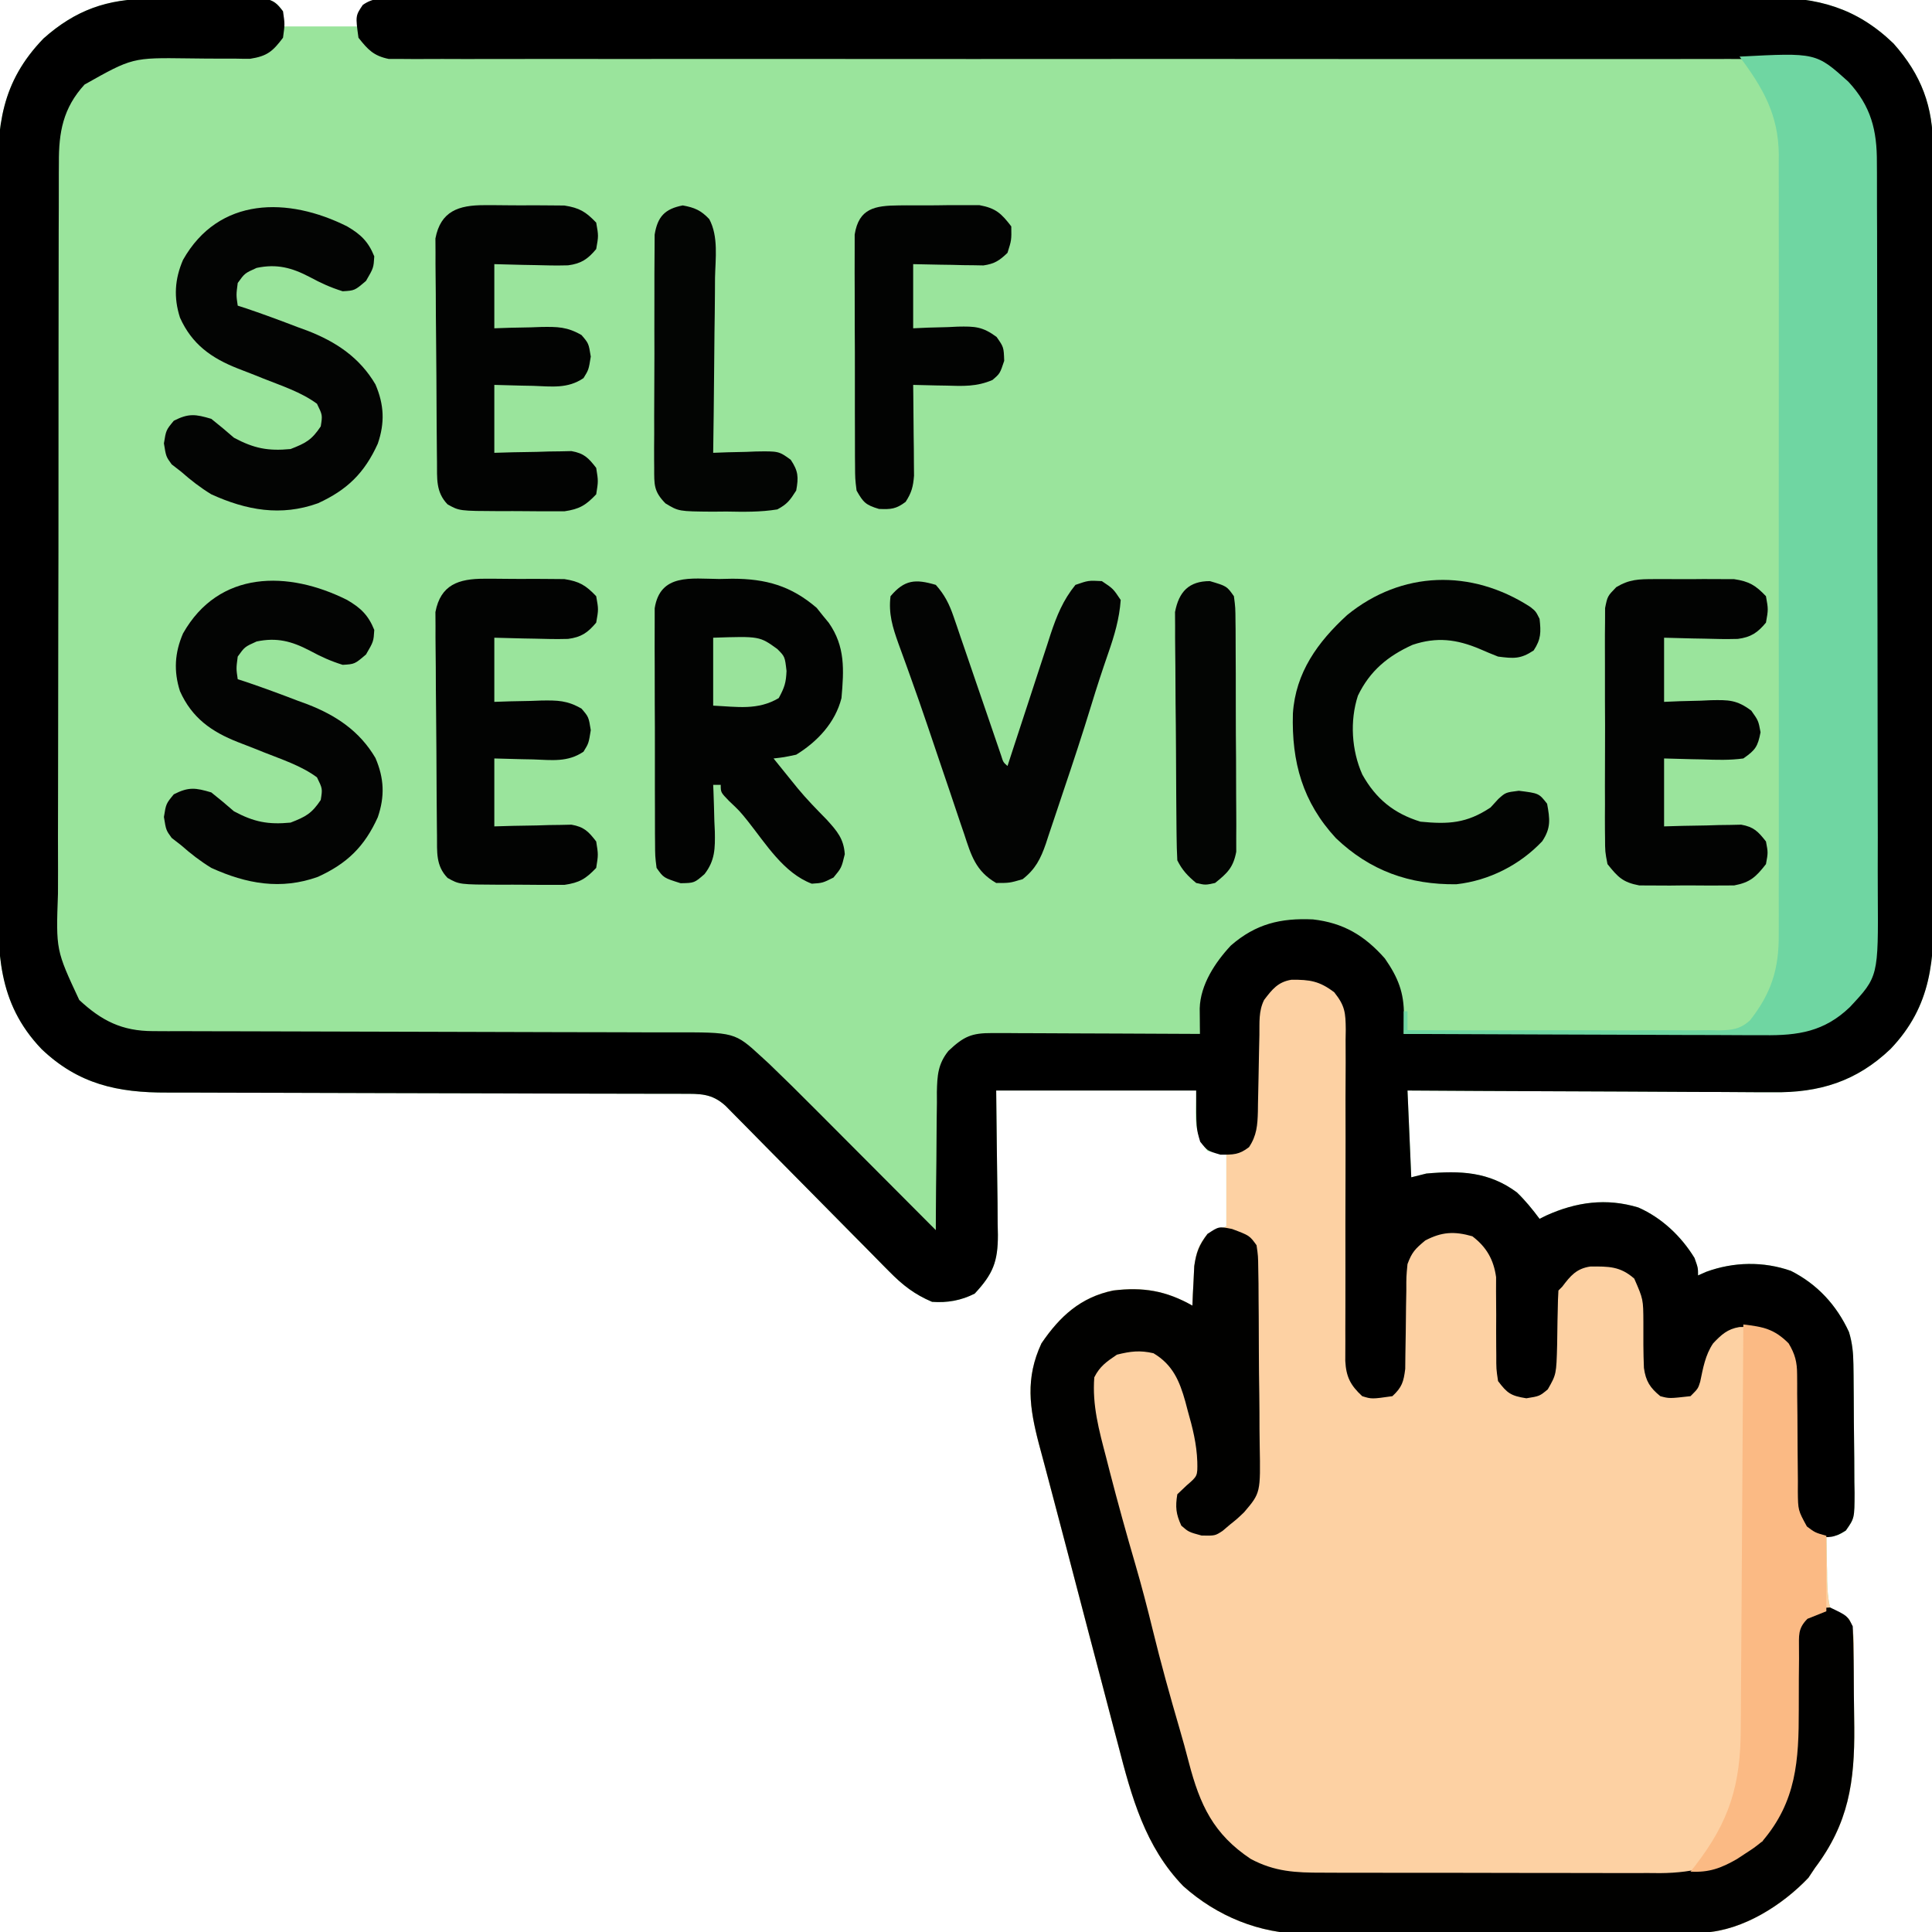 <?xml version="1.0" encoding="UTF-8"?>
<svg version="1.1" xmlns="http://www.w3.org/2000/svg" width="512" height="512">
<path d="M0 0 C0.917 -0.004 1.833 -0.009 2.778 -0.013 C4.707 -0.019 6.635 -0.019 8.564 -0.015 C11.52 -0.012 14.476 -0.035 17.432 -0.061 C19.309 -0.063 21.186 -0.064 23.062 -0.062 C23.947 -0.072 24.831 -0.081 25.742 -0.09 C26.564 -0.084 27.385 -0.078 28.231 -0.072 C28.953 -0.072 29.674 -0.073 30.417 -0.073 C32.946 0.421 33.835 1.222 35.332 3.301 C35.332 4.621 35.332 5.941 35.332 7.301 C41.932 7.301 48.532 7.301 55.332 7.301 C55.662 5.651 55.992 4.001 56.332 2.301 C59.093 -0.46 60.673 0.047 64.542 0.041 C65.189 0.037 65.836 0.033 66.502 0.029 C68.692 0.019 70.881 0.023 73.07 0.027 C74.647 0.022 76.224 0.017 77.801 0.011 C82.152 -0.003 86.502 -0.005 90.853 -0.005 C95.539 -0.006 100.225 -0.019 104.911 -0.031 C115.167 -0.054 125.424 -0.062 135.68 -0.067 C142.084 -0.07 148.488 -0.076 154.892 -0.084 C172.621 -0.103 190.349 -0.12 208.077 -0.123 C209.212 -0.123 210.348 -0.123 211.518 -0.123 C213.819 -0.123 216.121 -0.124 218.423 -0.124 C219.566 -0.124 220.709 -0.125 221.886 -0.125 C223.03 -0.125 224.174 -0.125 225.353 -0.125 C243.878 -0.129 262.403 -0.156 280.928 -0.193 C299.944 -0.231 318.96 -0.251 337.976 -0.251 C348.654 -0.252 359.331 -0.26 370.009 -0.289 C379.106 -0.314 388.202 -0.321 397.298 -0.306 C401.938 -0.299 406.577 -0.299 411.216 -0.322 C415.469 -0.343 419.722 -0.34 423.975 -0.319 C425.508 -0.316 427.041 -0.321 428.574 -0.335 C441.99 -0.452 452.317 2.36 462.137 11.832 C469.569 20.19 472.639 28.568 472.599 39.604 C472.604 40.532 472.609 41.461 472.613 42.417 C472.626 45.524 472.624 48.63 472.623 51.737 C472.629 53.966 472.635 56.196 472.643 58.425 C472.661 64.479 472.665 70.533 472.667 76.587 C472.668 80.371 472.672 84.155 472.678 87.939 C472.695 100.465 472.704 112.991 472.703 125.517 C472.703 126.529 472.703 126.529 472.703 127.561 C472.703 128.237 472.702 128.912 472.702 129.608 C472.702 140.549 472.721 151.489 472.749 162.429 C472.778 173.676 472.791 184.923 472.79 196.17 C472.789 202.479 472.795 208.788 472.816 215.096 C472.835 221.033 472.836 226.97 472.821 232.907 C472.819 235.081 472.824 237.255 472.836 239.429 C472.915 254.61 472.349 266.761 461.332 278.301 C452.333 286.892 442.436 289.937 430.169 289.755 C429.114 289.755 428.059 289.756 426.972 289.757 C423.525 289.754 420.079 289.723 416.633 289.691 C414.227 289.684 411.821 289.678 409.416 289.674 C403.114 289.659 396.813 289.62 390.512 289.575 C384.07 289.534 377.628 289.516 371.186 289.496 C358.568 289.453 345.95 289.383 333.332 289.301 C333.662 296.891 333.992 304.481 334.332 312.301 C335.652 311.971 336.972 311.641 338.332 311.301 C347.357 310.505 354.873 310.782 362.332 316.301 C364.62 318.524 366.416 320.729 368.332 323.301 C369.206 322.868 369.206 322.868 370.098 322.426 C378.04 318.829 386.042 317.722 394.52 320.301 C400.734 323.044 405.888 327.939 409.395 333.676 C410.332 336.301 410.332 336.301 410.332 338.301 C411.04 337.988 411.747 337.674 412.477 337.352 C419.715 334.688 427.672 334.529 434.945 337.094 C441.991 340.657 447.056 346.202 450.332 353.301 C451.221 356.221 451.471 358.867 451.509 361.914 C451.522 362.822 451.535 363.73 451.548 364.665 C451.559 366.124 451.559 366.124 451.57 367.613 C451.578 368.619 451.586 369.625 451.595 370.661 C451.609 372.786 451.619 374.911 451.627 377.036 C451.644 380.289 451.688 383.541 451.732 386.793 C451.743 388.858 451.751 390.923 451.758 392.988 C451.775 393.961 451.793 394.934 451.811 395.937 C451.789 402.643 451.789 402.643 449.493 405.945 C447.332 407.301 447.332 407.301 444.332 407.301 C444.355 410.407 444.432 413.509 444.52 416.613 C444.525 417.494 444.531 418.375 444.537 419.283 C444.621 421.722 444.743 423.931 445.332 426.301 C447.683 428.363 447.683 428.363 450.332 429.301 C452.052 432.74 451.539 436.694 451.57 440.48 C451.578 441.404 451.586 442.327 451.595 443.278 C451.609 445.24 451.619 447.202 451.627 449.164 C451.644 452.129 451.688 455.094 451.732 458.059 C451.852 472.52 450.237 483.485 441.332 495.301 C440.755 496.167 440.177 497.033 439.582 497.926 C432.736 505.152 422.244 511.837 412.043 512.435 C411.199 512.439 410.354 512.444 409.483 512.448 C408.022 512.459 408.022 512.459 406.532 512.47 C404.938 512.474 404.938 512.474 403.312 512.478 C401.626 512.488 401.626 512.488 399.906 512.498 C396.182 512.517 392.458 512.529 388.734 512.539 C386.824 512.545 386.824 512.545 384.876 512.551 C378.828 512.57 372.78 512.585 366.732 512.593 C359.774 512.603 352.816 512.629 345.858 512.67 C339.813 512.703 333.769 512.715 327.725 512.719 C325.164 512.724 322.602 512.736 320.041 512.754 C316.446 512.779 312.852 512.778 309.258 512.771 C308.209 512.784 307.161 512.796 306.081 512.81 C294.072 512.726 282.895 508.152 273.918 500.148 C263.768 489.676 260.194 476.43 256.652 462.715 C256.233 461.126 255.812 459.537 255.39 457.949 C254.288 453.785 253.2 449.617 252.115 445.448 C251.036 441.313 249.943 437.182 248.852 433.051 C246.938 425.801 245.042 418.546 243.156 411.289 C241.954 406.67 240.738 402.055 239.509 397.443 C238.746 394.578 237.989 391.711 237.234 388.843 C236.715 386.885 236.188 384.929 235.661 382.973 C233.15 373.398 232.016 365.552 236.332 356.301 C241.21 349.128 246.719 344.089 255.332 342.301 C263.272 341.324 269.373 342.364 276.332 346.301 C276.369 345.348 276.407 344.396 276.445 343.414 C276.544 341.533 276.544 341.533 276.645 339.613 C276.703 338.372 276.761 337.131 276.82 335.852 C277.355 332.14 277.972 330.193 280.332 327.301 C281.982 326.641 283.632 325.981 285.332 325.301 C285.332 319.031 285.332 312.761 285.332 306.301 C283.682 305.971 282.032 305.641 280.332 305.301 C276.287 299.861 277.332 296.715 277.332 289.301 C259.842 289.301 242.352 289.301 224.332 289.301 C224.49 304.169 224.49 304.169 224.692 319.038 C224.704 320.909 224.714 322.781 224.723 324.652 C224.743 325.615 224.764 326.577 224.785 327.569 C224.788 334.66 223.492 337.907 218.645 343.113 C215.067 344.951 211.342 345.599 207.332 345.301 C202.67 343.319 199.559 340.888 196.017 337.294 C195.523 336.798 195.03 336.302 194.521 335.791 C192.906 334.163 191.301 332.525 189.695 330.887 C188.568 329.749 187.441 328.612 186.312 327.476 C183.353 324.494 180.402 321.504 177.453 318.511 C172.725 313.713 167.989 308.922 163.244 304.14 C161.59 302.469 159.942 300.791 158.294 299.113 C157.282 298.091 156.271 297.07 155.259 296.048 C154.378 295.154 153.497 294.259 152.589 293.337 C148.927 290.033 145.872 290.175 141.123 290.169 C139.822 290.165 138.521 290.161 137.181 290.157 C135.736 290.158 134.291 290.158 132.846 290.159 C131.326 290.156 129.807 290.152 128.287 290.148 C125.012 290.141 121.736 290.135 118.46 290.132 C113.274 290.126 108.087 290.11 102.9 290.091 C101.123 290.084 99.346 290.078 97.569 290.072 C96.679 290.069 95.789 290.065 94.873 290.062 C82.798 290.02 70.723 289.987 58.647 289.975 C50.503 289.966 42.359 289.944 34.214 289.905 C29.907 289.886 25.601 289.873 21.294 289.878 C17.236 289.883 13.178 289.869 9.12 289.841 C7.638 289.834 6.156 289.834 4.673 289.842 C-8.5 289.9 -18.917 287.61 -28.668 278.301 C-40.493 265.914 -40.255 252.474 -40.201 236.313 C-40.208 234.084 -40.217 231.856 -40.228 229.627 C-40.25 223.598 -40.247 217.57 -40.238 211.541 C-40.233 206.499 -40.24 201.457 -40.248 196.414 C-40.266 183.836 -40.259 171.258 -40.242 158.68 C-40.227 147.78 -40.241 136.88 -40.27 125.979 C-40.3 114.76 -40.31 103.541 -40.301 92.322 C-40.296 86.034 -40.298 79.746 -40.319 73.458 C-40.337 67.544 -40.331 61.63 -40.307 55.716 C-40.302 53.553 -40.305 51.389 -40.318 49.225 C-40.402 33.688 -39.44 22.214 -28.137 10.496 C-19.649 2.948 -11.192 -0.012 0 0 Z " fill="#9AE49C" transform="translate(39.668,-0.301)"/>
<path d="M0 0 C3.803 2.005 5.618 3.427 8 7 C8.253 8.904 8.253 8.904 8.258 11.092 C8.265 11.924 8.272 12.755 8.279 13.611 C8.276 14.52 8.274 15.429 8.271 16.365 C8.276 17.325 8.282 18.284 8.287 19.273 C8.297 21.358 8.303 23.444 8.305 25.529 C8.309 28.828 8.325 32.127 8.346 35.426 C8.401 44.806 8.432 54.186 8.456 63.566 C8.472 69.301 8.502 75.036 8.541 80.771 C8.553 82.959 8.559 85.147 8.559 87.334 C8.559 90.392 8.577 93.448 8.599 96.506 C8.595 97.412 8.59 98.319 8.585 99.253 C8.629 104.112 8.629 104.112 10.402 108.562 C12.396 110.356 13.406 110.512 16.062 110.438 C18.012 110.221 18.012 110.221 20 110 C22.443 106.335 22.253 104.504 22.273 100.137 C22.294 98.761 22.315 97.385 22.336 96.01 C22.358 93.851 22.375 91.692 22.381 89.532 C22.39 87.442 22.424 85.352 22.461 83.262 C22.469 82.014 22.477 80.765 22.486 79.479 C23.228 74.46 25.402 71.295 29.312 68.125 C32.839 66.649 35.204 66.534 39 67 C43.45 69.311 45.831 71.509 48 76 C48.385 79.366 48.385 79.366 48.406 83.164 C48.417 83.838 48.428 84.512 48.439 85.206 C48.485 88.072 48.496 90.938 48.511 93.804 C48.527 95.903 48.56 98.002 48.594 100.102 C48.601 101.353 48.608 102.604 48.615 103.893 C48.752 106.952 48.752 106.952 50.307 108.904 C53.209 110.783 55.667 110.417 59 110 C61.123 107.872 61.926 106.518 62.353 103.53 C62.345 102.173 62.345 102.173 62.336 100.789 C62.349 99.791 62.362 98.794 62.375 97.766 C62.375 95.68 62.367 93.594 62.352 91.508 C62.484 82.937 62.484 82.937 65.414 79.336 C69.476 75.666 72.194 75.665 77.52 75.711 C81 76.116 82.667 77.448 85 80 C87.192 83.289 87.257 84.358 87.309 88.184 C87.334 89.194 87.359 90.204 87.385 91.244 C87.42 93.369 87.451 95.494 87.479 97.619 C87.518 99.136 87.518 99.136 87.559 100.684 C87.579 102.069 87.579 102.069 87.599 103.482 C88.07 106.44 88.964 107.833 91 110 C93.883 110.725 95.973 110.336 99 110 C101.235 107.047 101.235 107.047 101.812 103.188 C102.853 98.678 104.786 96.294 108 93 C111.217 91.392 114.511 91.532 118 92 C122.469 94.277 124.916 96.46 127 101 C127.419 104.18 127.394 107.331 127.371 110.535 C127.388 112.415 127.406 114.294 127.424 116.174 C127.434 119.125 127.437 122.077 127.436 125.029 C127.439 127.885 127.467 130.741 127.496 133.598 C127.488 134.48 127.48 135.362 127.471 136.271 C127.504 141.243 127.504 141.243 129.844 145.525 C132.022 147.16 132.022 147.16 135 148 C135.004 148.56 135.008 149.12 135.012 149.697 C135.045 152.236 135.116 154.774 135.188 157.312 C135.193 158.194 135.199 159.075 135.205 159.982 C135.289 162.422 135.411 164.63 136 167 C138.351 169.062 138.351 169.062 141 170 C142.72 173.439 142.207 177.393 142.238 181.18 C142.246 182.103 142.254 183.026 142.263 183.977 C142.277 185.939 142.287 187.901 142.295 189.863 C142.312 192.829 142.356 195.793 142.4 198.758 C142.52 213.219 140.905 224.184 132 236 C131.423 236.866 130.845 237.732 130.25 238.625 C123.404 245.851 112.912 252.536 102.711 253.134 C101.866 253.138 101.022 253.143 100.151 253.147 C98.69 253.158 98.69 253.158 97.2 253.169 C96.137 253.172 95.075 253.174 93.98 253.177 C92.856 253.184 91.732 253.19 90.574 253.197 C86.85 253.217 83.126 253.228 79.402 253.238 C77.492 253.244 77.492 253.244 75.544 253.251 C69.496 253.269 63.448 253.284 57.4 253.292 C50.442 253.302 43.484 253.328 36.526 253.369 C30.481 253.403 24.437 253.414 18.393 253.418 C15.832 253.423 13.27 253.435 10.709 253.453 C7.114 253.478 3.52 253.477 -0.074 253.47 C-1.123 253.483 -2.171 253.496 -3.251 253.509 C-15.26 253.425 -26.437 248.851 -35.414 240.848 C-45.564 230.375 -49.138 217.13 -52.68 203.414 C-53.099 201.825 -53.52 200.236 -53.942 198.648 C-55.044 194.484 -56.132 190.316 -57.217 186.147 C-58.296 182.012 -59.389 177.881 -60.48 173.75 C-62.394 166.5 -64.29 159.246 -66.176 151.988 C-67.378 147.369 -68.594 142.754 -69.823 138.142 C-70.587 135.277 -71.343 132.41 -72.098 129.543 C-72.617 127.584 -73.144 125.628 -73.671 123.672 C-76.182 114.097 -77.316 106.251 -73 97 C-68.122 89.827 -62.614 84.788 -54 83 C-46.06 82.023 -39.959 83.063 -33 87 C-32.963 86.047 -32.925 85.095 -32.887 84.113 C-32.821 82.859 -32.755 81.605 -32.688 80.312 C-32.6 78.45 -32.6 78.45 -32.512 76.551 C-31.977 72.839 -31.36 70.892 -29 68 C-26.525 67.01 -26.525 67.01 -24 66 C-24 59.73 -24 53.46 -24 47 C-22.02 46.34 -20.04 45.68 -18 45 C-16.256 41.644 -16.847 37.34 -16.824 33.602 C-16.801 32.138 -16.777 30.674 -16.752 29.211 C-16.717 26.918 -16.688 24.625 -16.674 22.332 C-16.659 20.109 -16.618 17.887 -16.574 15.664 C-16.576 14.986 -16.578 14.307 -16.58 13.609 C-16.454 8.653 -15.104 5.817 -12 2 C-7.961 -0.692 -4.745 -0.672 0 0 Z " fill="#FDD1A3" transform="translate(349,259)"/>
<path d="M0 0 C0.917 -0.004 1.833 -0.009 2.778 -0.013 C4.707 -0.019 6.635 -0.019 8.564 -0.015 C11.52 -0.012 14.476 -0.035 17.432 -0.061 C19.309 -0.063 21.186 -0.064 23.062 -0.062 C23.947 -0.072 24.831 -0.081 25.742 -0.09 C26.564 -0.084 27.385 -0.078 28.231 -0.072 C28.953 -0.072 29.674 -0.073 30.417 -0.073 C32.927 0.417 33.804 1.278 35.332 3.301 C35.832 6.676 35.832 6.676 35.332 10.301 C32.601 13.923 31.151 15.173 26.618 15.881 C25.186 15.888 23.753 15.871 22.32 15.832 C21.552 15.835 20.784 15.839 19.992 15.842 C16.725 15.855 13.459 15.811 10.193 15.771 C-4.594 15.578 -4.594 15.578 -17.26 22.708 C-22.978 28.945 -24.114 35.393 -24.062 43.465 C-24.068 44.367 -24.075 45.268 -24.081 46.197 C-24.097 49.206 -24.093 52.215 -24.088 55.224 C-24.095 57.386 -24.104 59.548 -24.114 61.71 C-24.136 67.576 -24.139 73.442 -24.137 79.308 C-24.137 84.208 -24.145 89.109 -24.154 94.009 C-24.173 105.573 -24.176 117.137 -24.169 128.701 C-24.162 140.621 -24.185 152.541 -24.222 164.462 C-24.253 174.704 -24.264 184.946 -24.26 195.188 C-24.258 201.302 -24.264 207.415 -24.288 213.529 C-24.311 219.281 -24.309 225.032 -24.288 230.783 C-24.285 232.89 -24.29 234.996 -24.304 237.103 C-24.842 252.089 -24.842 252.089 -18.668 265.301 C-12.753 270.813 -7.338 273.547 0.847 273.559 C2.164 273.566 3.482 273.573 4.84 273.58 C6.293 273.577 7.747 273.575 9.201 273.572 C10.737 273.576 12.273 273.582 13.809 273.588 C17.114 273.599 20.418 273.605 23.722 273.606 C28.95 273.608 34.178 273.626 39.406 273.646 C52.392 273.696 65.378 273.727 78.364 273.748 C88.455 273.764 98.547 273.787 108.639 273.831 C113.833 273.853 119.026 273.861 124.22 273.858 C127.456 273.86 130.691 273.874 133.927 273.892 C135.423 273.897 136.92 273.898 138.417 273.893 C155.053 273.843 155.053 273.843 162.146 280.371 C163.153 281.295 163.153 281.295 164.18 282.237 C168.274 286.163 172.302 290.149 176.301 294.172 C177.222 295.094 178.143 296.017 179.091 296.967 C181.514 299.393 183.933 301.822 186.351 304.251 C188.83 306.74 191.311 309.226 193.793 311.713 C198.642 316.573 203.488 321.436 208.332 326.301 C208.336 324.999 208.34 323.698 208.344 322.357 C208.366 317.515 208.421 312.673 208.485 307.832 C208.508 305.739 208.522 303.645 208.528 301.552 C208.537 298.538 208.578 295.526 208.625 292.512 C208.621 291.58 208.617 290.649 208.613 289.689 C208.71 285.328 208.893 282.259 211.689 278.788 C215.753 274.964 217.784 274.051 223.272 274.074 C225.104 274.074 225.104 274.074 226.972 274.074 C228.951 274.09 228.951 274.09 230.969 274.105 C232.332 274.109 233.695 274.112 235.059 274.114 C238.644 274.122 242.23 274.141 245.815 274.163 C249.475 274.184 253.135 274.193 256.795 274.203 C263.974 274.225 271.153 274.259 278.332 274.301 C278.324 273.681 278.317 273.062 278.309 272.423 C278.3 271.206 278.3 271.206 278.291 269.963 C278.283 269.158 278.275 268.353 278.267 267.524 C278.45 261.266 282.344 255.346 286.523 250.875 C293.107 245.144 299.668 243.559 308.289 243.953 C316.333 244.872 321.963 248.211 327.332 254.301 C330.826 259.342 332.448 263.335 332.383 269.483 C332.372 270.836 332.372 270.836 332.361 272.216 C332.351 272.904 332.342 273.592 332.332 274.301 C345.98 274.286 359.628 274.244 373.276 274.169 C379.614 274.134 385.952 274.109 392.29 274.105 C398.411 274.101 404.531 274.072 410.652 274.027 C412.983 274.014 415.313 274.01 417.644 274.015 C420.919 274.02 424.192 273.993 427.466 273.96 C428.422 273.969 429.377 273.977 430.361 273.986 C437.223 273.871 442.625 272.185 448.332 268.301 C454.732 261.577 456.632 255.477 456.606 246.377 C456.611 245.477 456.617 244.577 456.622 243.65 C456.637 240.635 456.638 237.62 456.638 234.605 C456.646 232.443 456.654 230.281 456.664 228.119 C456.686 222.245 456.694 216.371 456.699 210.497 C456.703 206.826 456.709 203.155 456.716 199.484 C456.741 186.673 456.754 173.862 456.758 161.052 C456.761 149.116 456.791 137.182 456.833 125.247 C456.868 114.996 456.883 104.745 456.884 94.495 C456.885 88.374 456.893 82.254 456.922 76.134 C456.948 70.374 456.95 64.615 456.934 58.855 C456.932 56.745 456.939 54.635 456.955 52.526 C457.36 36.479 457.36 36.479 449.925 22.72 C442.015 15.406 433.253 15.876 423.174 15.936 C421.612 15.934 420.05 15.931 418.489 15.926 C414.204 15.918 409.92 15.928 405.636 15.941 C401.013 15.952 396.39 15.946 391.766 15.941 C383.758 15.935 375.749 15.94 367.741 15.951 C356.156 15.967 344.572 15.961 332.987 15.95 C314.185 15.931 295.382 15.921 276.58 15.922 C275.454 15.922 274.329 15.922 273.17 15.922 C260.611 15.922 248.052 15.926 235.494 15.933 C233.799 15.934 233.799 15.934 232.071 15.935 C230.942 15.935 229.814 15.936 228.651 15.937 C226.375 15.938 224.099 15.939 221.824 15.94 C220.137 15.941 220.137 15.941 218.416 15.942 C199.682 15.952 180.947 15.943 162.212 15.918 C150.653 15.904 139.095 15.906 127.536 15.929 C119.621 15.944 111.706 15.941 103.791 15.924 C99.221 15.914 94.652 15.913 90.082 15.934 C85.901 15.953 81.721 15.948 77.54 15.926 C76.025 15.922 74.51 15.926 72.996 15.94 C70.94 15.958 68.887 15.944 66.831 15.923 C65.689 15.924 64.546 15.924 63.369 15.925 C59.351 15.099 57.845 13.479 55.332 10.301 C54.531 4.491 54.531 4.491 56.467 1.614 C59.203 -0.313 61.338 -0.078 64.665 -0.082 C65.313 -0.087 65.961 -0.092 66.629 -0.097 C68.816 -0.11 71.003 -0.102 73.19 -0.094 C74.768 -0.099 76.346 -0.105 77.924 -0.112 C82.272 -0.129 86.62 -0.126 90.969 -0.121 C95.654 -0.118 100.339 -0.133 105.025 -0.145 C114.211 -0.166 123.396 -0.17 132.582 -0.169 C140.051 -0.167 147.519 -0.171 154.987 -0.179 C157.136 -0.181 159.286 -0.183 161.435 -0.185 C163.039 -0.186 163.039 -0.186 164.676 -0.188 C184.927 -0.207 205.177 -0.206 225.427 -0.199 C243.945 -0.193 262.464 -0.214 280.982 -0.247 C299.993 -0.281 319.005 -0.296 338.016 -0.292 C348.691 -0.289 359.365 -0.295 370.04 -0.32 C379.132 -0.341 388.225 -0.344 397.318 -0.325 C401.955 -0.316 406.592 -0.315 411.23 -0.336 C415.481 -0.354 419.731 -0.35 423.983 -0.327 C425.515 -0.323 427.047 -0.327 428.58 -0.341 C441.992 -0.452 452.32 2.363 462.137 11.832 C469.569 20.19 472.639 28.568 472.599 39.604 C472.604 40.532 472.609 41.461 472.613 42.417 C472.626 45.524 472.624 48.63 472.623 51.737 C472.629 53.966 472.635 56.196 472.643 58.425 C472.661 64.479 472.665 70.533 472.667 76.587 C472.668 80.371 472.672 84.155 472.678 87.939 C472.695 100.465 472.704 112.991 472.703 125.517 C472.703 126.529 472.703 126.529 472.703 127.561 C472.703 128.237 472.702 128.912 472.702 129.608 C472.702 140.549 472.721 151.489 472.749 162.429 C472.778 173.676 472.791 184.923 472.79 196.17 C472.789 202.479 472.795 208.788 472.816 215.096 C472.835 221.033 472.836 226.97 472.821 232.907 C472.819 235.081 472.824 237.255 472.836 239.429 C472.915 254.61 472.349 266.761 461.332 278.301 C452.333 286.892 442.436 289.937 430.169 289.755 C429.114 289.755 428.059 289.756 426.972 289.757 C423.525 289.754 420.079 289.723 416.633 289.691 C414.227 289.684 411.821 289.678 409.416 289.674 C403.114 289.659 396.813 289.62 390.512 289.575 C384.07 289.534 377.628 289.516 371.186 289.496 C358.568 289.453 345.95 289.383 333.332 289.301 C333.662 296.891 333.992 304.481 334.332 312.301 C335.652 311.971 336.972 311.641 338.332 311.301 C347.357 310.505 354.873 310.782 362.332 316.301 C364.62 318.524 366.416 320.729 368.332 323.301 C369.206 322.868 369.206 322.868 370.098 322.426 C378.04 318.829 386.042 317.722 394.52 320.301 C400.734 323.044 405.888 327.939 409.395 333.676 C410.332 336.301 410.332 336.301 410.332 338.301 C411.04 337.988 411.747 337.674 412.477 337.352 C419.715 334.688 427.672 334.529 434.945 337.094 C441.991 340.657 447.056 346.202 450.332 353.301 C451.221 356.221 451.471 358.867 451.509 361.914 C451.522 362.822 451.535 363.73 451.548 364.665 C451.559 366.124 451.559 366.124 451.57 367.613 C451.578 368.619 451.586 369.625 451.595 370.661 C451.609 372.786 451.619 374.911 451.627 377.036 C451.644 380.289 451.688 383.541 451.732 386.793 C451.743 388.858 451.751 390.923 451.758 392.988 C451.775 393.961 451.793 394.934 451.811 395.937 C451.789 402.653 451.789 402.653 449.489 405.91 C446.481 407.849 444.845 407.946 441.332 407.301 C438.586 405.291 436.638 403.695 435.886 400.267 C435.723 397.777 435.719 395.33 435.766 392.836 C435.757 391.47 435.757 391.47 435.749 390.076 C435.732 387.171 435.748 384.268 435.77 381.363 C435.786 378.462 435.795 375.563 435.78 372.662 C435.771 370.86 435.78 369.058 435.809 367.256 C435.785 361.626 434.971 358.646 431.332 354.301 C428.327 351.94 425.067 351.882 421.297 351.98 C418.129 352.497 416.492 354.013 414.332 356.301 C412.238 359.387 411.656 362.893 410.895 366.496 C410.332 368.301 410.332 368.301 408.332 370.301 C402.692 370.938 402.692 370.938 400.332 370.301 C397.611 368.091 396.471 366.306 395.989 362.814 C395.811 358.764 395.829 354.725 395.844 350.672 C395.812 344.609 395.812 344.609 393.426 339.145 C389.692 335.857 386.654 335.917 381.816 335.938 C378.097 336.481 376.537 338.385 374.332 341.301 C374.002 341.631 373.672 341.961 373.332 342.301 C373.223 343.949 373.176 345.602 373.156 347.254 C373.132 348.266 373.109 349.278 373.084 350.32 C373.041 352.458 373.01 354.596 372.99 356.734 C372.778 364.518 372.778 364.518 370.508 368.5 C368.332 370.301 368.332 370.301 364.832 370.863 C360.734 370.205 359.795 369.565 357.332 366.301 C356.85 363.096 356.85 363.096 356.863 359.34 C356.856 358.672 356.849 358.003 356.842 357.315 C356.813 354.469 356.829 351.624 356.841 348.778 C356.844 346.694 356.823 344.611 356.801 342.527 C356.805 341.285 356.81 340.044 356.814 338.764 C356.168 334.123 354.281 330.78 350.52 327.926 C345.758 326.565 342.409 326.732 338.02 329.051 C335.357 331.28 334.5 332.146 333.332 335.301 C333.013 338.626 333.013 338.626 333.023 342.332 C332.998 343.714 332.973 345.095 332.947 346.477 C332.919 348.642 332.894 350.808 332.876 352.974 C332.854 355.073 332.815 357.171 332.773 359.27 C332.76 360.522 332.747 361.774 332.733 363.064 C332.307 366.506 331.859 367.955 329.332 370.301 C323.861 371.082 323.861 371.082 321.332 370.301 C318.19 367.395 317.07 365.155 316.847 360.975 C316.833 359.225 316.84 357.474 316.865 355.725 C316.863 354.766 316.861 353.808 316.858 352.821 C316.856 350.744 316.862 348.667 316.877 346.591 C316.899 343.304 316.895 340.018 316.884 336.731 C316.863 328.569 316.88 320.407 316.906 312.245 C316.927 305.345 316.929 298.446 316.903 291.546 C316.898 288.308 316.923 285.071 316.948 281.833 C316.943 279.848 316.936 277.862 316.928 275.877 C316.943 274.977 316.958 274.077 316.973 273.15 C316.922 268.671 316.795 266.883 313.92 263.265 C309.977 260.273 307.456 259.91 302.594 259.941 C299.007 260.511 297.464 262.503 295.332 265.301 C293.848 268.269 294.135 271.317 294.086 274.574 C294.053 276.053 294.02 277.533 293.986 279.012 C293.939 281.344 293.895 283.677 293.855 286.01 C293.815 288.261 293.764 290.511 293.711 292.762 C293.703 293.457 293.694 294.152 293.685 294.868 C293.593 298.484 293.376 301.258 291.332 304.301 C288.695 306.352 287.163 306.301 283.77 306.301 C280.332 305.301 280.332 305.301 278.395 302.863 C277.332 299.301 277.332 299.301 277.332 289.301 C259.842 289.301 242.352 289.301 224.332 289.301 C224.49 304.169 224.49 304.169 224.692 319.038 C224.704 320.909 224.714 322.781 224.723 324.652 C224.743 325.615 224.764 326.577 224.785 327.569 C224.788 334.66 223.492 337.907 218.645 343.113 C215.067 344.951 211.342 345.599 207.332 345.301 C202.67 343.319 199.559 340.888 196.017 337.294 C195.523 336.798 195.03 336.302 194.521 335.791 C192.906 334.163 191.301 332.525 189.695 330.887 C188.568 329.749 187.441 328.612 186.312 327.476 C183.353 324.494 180.402 321.504 177.453 318.511 C172.725 313.713 167.989 308.922 163.244 304.14 C161.59 302.469 159.942 300.791 158.294 299.113 C157.282 298.091 156.271 297.07 155.259 296.048 C154.378 295.154 153.497 294.259 152.589 293.337 C148.927 290.033 145.872 290.175 141.123 290.169 C139.822 290.165 138.521 290.161 137.181 290.157 C135.736 290.158 134.291 290.158 132.846 290.159 C131.326 290.156 129.807 290.152 128.287 290.148 C125.012 290.141 121.736 290.135 118.46 290.132 C113.274 290.126 108.087 290.11 102.9 290.091 C101.123 290.084 99.346 290.078 97.569 290.072 C96.679 290.069 95.789 290.065 94.873 290.062 C82.798 290.02 70.723 289.987 58.647 289.975 C50.503 289.966 42.359 289.944 34.214 289.905 C29.907 289.886 25.601 289.873 21.294 289.878 C17.236 289.883 13.178 289.869 9.12 289.841 C7.638 289.834 6.156 289.834 4.673 289.842 C-8.5 289.9 -18.917 287.61 -28.668 278.301 C-40.493 265.914 -40.255 252.474 -40.201 236.313 C-40.208 234.084 -40.217 231.856 -40.228 229.627 C-40.25 223.598 -40.247 217.57 -40.238 211.541 C-40.233 206.499 -40.24 201.457 -40.248 196.414 C-40.266 183.836 -40.259 171.258 -40.242 158.68 C-40.227 147.78 -40.241 136.88 -40.27 125.979 C-40.3 114.76 -40.31 103.541 -40.301 92.322 C-40.296 86.034 -40.298 79.746 -40.319 73.458 C-40.337 67.544 -40.331 61.63 -40.307 55.716 C-40.302 53.553 -40.305 51.389 -40.318 49.225 C-40.402 33.688 -39.44 22.214 -28.137 10.496 C-19.649 2.948 -11.192 -0.012 0 0 Z " fill="#000000" transform="translate(39.668,-0.301)"/>
<path d="M0 0 C4.638 1.739 4.638 1.739 6.5 4.312 C6.908 7.125 6.908 7.125 6.952 10.585 C6.974 11.88 6.996 13.175 7.019 14.51 C7.027 15.927 7.034 17.344 7.039 18.762 C7.051 20.218 7.064 21.674 7.077 23.131 C7.099 26.186 7.109 29.242 7.111 32.298 C7.116 36.198 7.167 40.095 7.23 43.995 C7.271 47.005 7.28 50.015 7.281 53.026 C7.286 54.463 7.303 55.899 7.332 57.335 C7.563 69.943 7.563 69.943 3.201 75.07 C1.394 76.801 1.394 76.801 -0.5 78.312 C-1.163 78.876 -1.826 79.439 -2.509 80.019 C-4.5 81.312 -4.5 81.312 -8.062 81.25 C-11.5 80.312 -11.5 80.312 -13.438 78.625 C-14.861 75.526 -15.052 73.691 -14.5 70.312 C-13.675 69.529 -12.85 68.745 -12 67.938 C-9.136 65.48 -9.136 65.48 -9.203 61.723 C-9.358 56.995 -10.452 52.653 -11.75 48.125 C-11.955 47.344 -12.16 46.564 -12.371 45.76 C-13.902 40.29 -15.716 35.968 -20.812 32.938 C-24.412 32.1 -26.918 32.417 -30.5 33.312 C-33.206 35.136 -35.037 36.387 -36.5 39.312 C-37.08 46.736 -35.246 53.352 -33.375 60.5 C-33.058 61.739 -32.741 62.979 -32.415 64.256 C-30.288 72.497 -28.018 80.691 -25.63 88.86 C-23.946 94.647 -22.43 100.458 -21 106.312 C-18.853 115.091 -16.436 123.775 -13.902 132.449 C-13.035 135.421 -12.206 138.395 -11.441 141.395 C-8.502 152.652 -4.922 160.364 4.938 166.938 C11.291 170.347 16.883 170.605 23.937 170.587 C24.975 170.592 26.013 170.597 27.083 170.603 C30.508 170.617 33.934 170.616 37.359 170.613 C39.748 170.617 42.137 170.622 44.526 170.626 C49.533 170.634 54.539 170.633 59.546 170.628 C65.946 170.622 72.345 170.639 78.745 170.663 C83.68 170.677 88.615 170.678 93.549 170.675 C95.908 170.676 98.266 170.681 100.625 170.691 C103.932 170.703 107.239 170.696 110.546 170.685 C111.51 170.692 112.475 170.7 113.469 170.708 C122.583 170.638 130.127 168.707 137.5 163.312 C138.49 162.982 139.48 162.653 140.5 162.312 C141.527 160.597 141.527 160.597 142.5 158.312 C144.5 154.938 144.5 154.938 145.5 153.289 C148.412 147.532 148.781 142.428 148.773 136.117 C148.794 134.332 148.815 132.547 148.836 130.762 C148.859 127.966 148.875 125.17 148.881 122.375 C148.89 119.663 148.924 116.953 148.961 114.242 C148.956 113.407 148.951 112.571 148.946 111.71 C149.044 105.918 149.044 105.918 151.381 102.813 C153.905 101.026 155.399 100.388 158.5 100.312 C163.097 102.507 163.097 102.507 164.5 105.312 C164.636 108.38 164.713 111.423 164.738 114.492 C164.746 115.415 164.754 116.338 164.763 117.29 C164.777 119.252 164.787 121.214 164.795 123.176 C164.812 126.141 164.856 129.105 164.9 132.07 C165.02 146.531 163.405 157.496 154.5 169.312 C153.923 170.179 153.345 171.045 152.75 171.938 C145.904 179.164 135.412 185.849 125.211 186.447 C124.366 186.451 123.522 186.455 122.651 186.46 C121.19 186.47 121.19 186.47 119.7 186.481 C118.637 186.484 117.575 186.487 116.48 186.49 C115.356 186.496 114.232 186.503 113.074 186.509 C109.35 186.529 105.626 186.541 101.902 186.551 C99.992 186.557 99.992 186.557 98.044 186.563 C91.996 186.582 85.948 186.596 79.9 186.605 C72.942 186.614 65.984 186.641 59.026 186.681 C52.981 186.715 46.937 186.727 40.893 186.731 C38.332 186.736 35.77 186.747 33.209 186.766 C29.614 186.79 26.02 186.789 22.426 186.782 C21.377 186.795 20.329 186.808 19.249 186.821 C7.24 186.737 -3.937 182.164 -12.914 174.16 C-23.064 163.688 -26.638 150.442 -30.18 136.727 C-30.599 135.138 -31.02 133.549 -31.442 131.961 C-32.544 127.796 -33.632 123.628 -34.717 119.46 C-35.796 115.325 -36.889 111.194 -37.98 107.062 C-39.894 99.813 -41.79 92.558 -43.676 85.301 C-44.878 80.682 -46.094 76.067 -47.323 71.455 C-48.087 68.589 -48.843 65.722 -49.598 62.855 C-50.117 60.897 -50.644 58.941 -51.171 56.985 C-53.682 47.409 -54.816 39.563 -50.5 30.312 C-45.622 23.139 -40.114 18.101 -31.5 16.312 C-23.56 15.336 -17.459 16.376 -10.5 20.312 C-10.463 19.36 -10.425 18.407 -10.387 17.426 C-10.321 16.172 -10.255 14.917 -10.188 13.625 C-10.1 11.763 -10.1 11.763 -10.012 9.863 C-9.483 6.191 -8.724 4.244 -6.5 1.312 C-3.5 -0.688 -3.5 -0.688 0 0 Z " fill="#010100" transform="translate(326.5,325.688)"/>
<path d="M0 0 C20.266 -1.058 20.266 -1.058 28.828 6.645 C34.851 13.12 36.449 19.569 36.394 28.165 C36.404 29.517 36.404 29.517 36.413 30.896 C36.429 33.905 36.425 36.914 36.42 39.923 C36.427 42.085 36.436 44.247 36.446 46.409 C36.468 52.275 36.471 58.141 36.469 64.007 C36.469 68.907 36.477 73.808 36.486 78.708 C36.505 90.272 36.508 101.836 36.501 113.4 C36.494 125.32 36.517 137.241 36.554 149.161 C36.585 159.403 36.596 169.645 36.592 179.888 C36.59 186.001 36.596 192.115 36.62 198.228 C36.643 203.98 36.641 209.731 36.62 215.482 C36.617 217.589 36.622 219.696 36.636 221.802 C36.776 243.816 36.776 243.816 29.245 251.88 C22.457 258.409 15.531 259.442 6.475 259.341 C5.44 259.341 4.405 259.341 3.339 259.342 C-0.065 259.34 -3.468 259.317 -6.871 259.293 C-9.238 259.287 -11.604 259.283 -13.971 259.28 C-20.187 259.269 -26.402 259.239 -32.618 259.206 C-38.966 259.175 -45.314 259.162 -51.662 259.146 C-64.108 259.114 -76.554 259.063 -89 259 C-89 257.02 -89 255.04 -89 253 C-88.67 253 -88.34 253 -88 253 C-88 254.65 -88 256.3 -88 258 C-76.499 258.055 -64.999 258.066 -53.498 258.023 C-48.158 258.005 -42.818 258.001 -37.478 258.031 C-32.322 258.059 -27.169 258.049 -22.013 258.011 C-20.048 258.004 -18.082 258.01 -16.117 258.031 C-13.36 258.058 -10.608 258.035 -7.851 258 C-7.04 258.019 -6.23 258.039 -5.395 258.059 C-1.945 257.97 0.159 257.759 2.774 255.398 C8.425 248.213 10.452 241.73 10.381 232.753 C10.386 231.843 10.39 230.932 10.395 229.994 C10.407 226.955 10.398 223.917 10.388 220.877 C10.392 218.694 10.398 216.511 10.404 214.327 C10.418 208.403 10.412 202.48 10.403 196.556 C10.395 190.353 10.402 184.15 10.407 177.947 C10.413 166.861 10.404 155.775 10.388 144.689 C10.375 134.649 10.377 124.61 10.391 114.57 C10.407 102.899 10.413 91.228 10.404 79.556 C10.4 73.383 10.399 67.21 10.409 61.036 C10.418 55.23 10.412 49.424 10.394 43.617 C10.39 41.489 10.391 39.361 10.398 37.233 C10.406 34.322 10.396 31.412 10.381 28.501 C10.388 27.664 10.394 26.828 10.401 25.966 C10.297 15.405 6.229 8.3 0 0 Z " fill="#6FD6A2" transform="translate(461,15)"/>
<path d="M0 0 C1.707 -0.036 1.707 -0.036 3.449 -0.072 C12.352 -0.057 19 1.798 25.812 7.66 C26.586 8.633 26.586 8.633 27.375 9.625 C27.911 10.276 28.448 10.927 29 11.598 C33.404 17.89 33.033 24.046 32.375 31.562 C30.74 38.049 26.008 43.105 20.375 46.562 C17.117 47.254 17.117 47.254 14.375 47.562 C15.684 49.19 16.997 50.815 18.312 52.438 C19.531 53.944 19.531 53.944 20.773 55.48 C23.178 58.391 25.795 61.053 28.438 63.75 C31.164 66.754 32.983 68.816 33.25 72.938 C32.375 76.562 32.375 76.562 30.25 79.125 C27.375 80.562 27.375 80.562 24.5 80.75 C17.068 77.926 12.377 70.248 7.586 64.211 C5.372 61.468 5.372 61.468 2.602 58.852 C0.375 56.562 0.375 56.562 0.375 54.562 C-0.285 54.562 -0.945 54.562 -1.625 54.562 C-1.599 55.137 -1.573 55.711 -1.546 56.303 C-1.441 58.931 -1.376 61.558 -1.312 64.188 C-1.25 65.543 -1.25 65.543 -1.186 66.926 C-1.104 71.373 -1.124 74.6 -3.918 78.207 C-6.625 80.562 -6.625 80.562 -10.25 80.625 C-14.762 79.205 -14.762 79.205 -16.625 76.562 C-17.013 73.495 -17.013 73.495 -17.029 69.676 C-17.036 68.98 -17.043 68.283 -17.05 67.566 C-17.068 65.264 -17.064 62.962 -17.059 60.66 C-17.063 59.06 -17.068 57.459 -17.074 55.859 C-17.083 52.504 -17.081 49.149 -17.071 45.794 C-17.06 41.495 -17.08 37.197 -17.109 32.898 C-17.127 29.593 -17.127 26.288 -17.121 22.982 C-17.121 21.397 -17.127 19.813 -17.14 18.228 C-17.155 16.011 -17.144 13.795 -17.127 11.578 C-17.127 10.317 -17.126 9.056 -17.126 7.757 C-15.672 -1.513 -7.444 -0.07 0 0 Z " fill="#020302" transform="translate(190.625,153.438)"/>
<path d="M0 0 C3.583 2.093 5.595 3.997 7.188 7.938 C7 11 7 11 5 14.438 C2 17 2 17 -1.188 17.188 C-4.435 16.176 -6.912 15.036 -9.875 13.438 C-14.671 10.926 -18.633 9.869 -24 11 C-27.148 12.417 -27.148 12.417 -29 15 C-29.418 18.168 -29.418 18.168 -29 21 C-27.821 21.381 -27.821 21.381 -26.617 21.77 C-22.08 23.313 -17.599 24.969 -13.125 26.688 C-12.265 27.001 -11.405 27.315 -10.52 27.639 C-2.94 30.577 3.317 34.748 7.5 41.875 C9.809 47.259 10.014 52.034 8.117 57.582 C4.594 65.364 -0.02 69.847 -7.75 73.375 C-17.536 76.893 -26.686 75.235 -36 71 C-38.906 69.227 -41.451 67.249 -44 65 C-45.237 64.041 -45.237 64.041 -46.5 63.062 C-48 61 -48 61 -48.562 57.5 C-48 54 -48 54 -45.938 51.5 C-42.02 49.499 -40.194 49.749 -36 51 C-33.959 52.616 -31.959 54.286 -30 56 C-24.667 58.864 -20.915 59.563 -15 59 C-10.977 57.436 -9.409 56.613 -7 53 C-6.523 50.013 -6.523 50.013 -8 47 C-12.234 43.883 -17.384 42.242 -22.234 40.309 C-22.978 40.009 -23.722 39.71 -24.488 39.402 C-25.965 38.813 -27.447 38.237 -28.934 37.674 C-35.975 34.907 -41.139 31.248 -44.305 24.172 C-46.005 18.862 -45.708 13.982 -43.5 8.875 C-34 -7.944 -15.601 -7.833 0 0 Z " fill="#030403" transform="translate(92,159)"/>
<path d="M0 0 C3.583 2.093 5.595 3.997 7.188 7.938 C7 11 7 11 5 14.438 C2 17 2 17 -1.188 17.188 C-4.435 16.176 -6.912 15.036 -9.875 13.438 C-14.671 10.926 -18.633 9.869 -24 11 C-27.148 12.417 -27.148 12.417 -29 15 C-29.418 18.168 -29.418 18.168 -29 21 C-27.821 21.381 -27.821 21.381 -26.617 21.77 C-22.08 23.313 -17.599 24.969 -13.125 26.688 C-12.265 27.001 -11.405 27.315 -10.52 27.639 C-2.94 30.577 3.317 34.748 7.5 41.875 C9.809 47.259 10.014 52.034 8.117 57.582 C4.594 65.364 -0.02 69.847 -7.75 73.375 C-17.536 76.893 -26.686 75.235 -36 71 C-38.906 69.227 -41.451 67.249 -44 65 C-45.237 64.041 -45.237 64.041 -46.5 63.062 C-48 61 -48 61 -48.562 57.5 C-48 54 -48 54 -45.938 51.5 C-42.02 49.499 -40.194 49.749 -36 51 C-33.959 52.616 -31.959 54.286 -30 56 C-24.667 58.864 -20.915 59.563 -15 59 C-10.977 57.436 -9.409 56.613 -7 53 C-6.523 50.013 -6.523 50.013 -8 47 C-12.234 43.883 -17.384 42.242 -22.234 40.309 C-22.978 40.009 -23.722 39.71 -24.488 39.402 C-25.965 38.813 -27.447 38.237 -28.934 37.674 C-35.975 34.907 -41.139 31.248 -44.305 24.172 C-46.005 18.862 -45.708 13.982 -43.5 8.875 C-34 -7.944 -15.601 -7.833 0 0 Z " fill="#030403" transform="translate(92,60)"/>
<path d="M0 0 C1.496 1.184 1.496 1.184 2.496 3.184 C2.881 6.726 2.915 8.546 0.934 11.559 C-2.532 13.869 -4.371 13.717 -8.504 13.184 C-10.122 12.553 -11.726 11.883 -13.316 11.184 C-19.472 8.585 -24.73 7.922 -31.145 10.066 C-37.733 13.045 -42.477 16.983 -45.641 23.539 C-47.815 30.199 -47.328 38.049 -44.477 44.441 C-40.869 50.903 -36.107 54.767 -29.066 56.934 C-21.625 57.66 -16.822 57.386 -10.504 53.184 C-9.823 52.441 -9.143 51.699 -8.441 50.934 C-6.504 49.184 -6.504 49.184 -3.004 48.746 C2.332 49.413 2.332 49.413 4.496 52.184 C5.247 56.281 5.541 58.618 3.203 62.121 C-2.726 68.417 -10.927 72.568 -19.547 73.52 C-31.972 73.674 -42.408 69.957 -51.477 61.301 C-60.277 51.772 -63.248 41.157 -62.871 28.258 C-62.158 17.419 -56.31 9.339 -48.504 2.184 C-34.054 -9.6 -15.598 -10.075 0 0 Z " fill="#020402" transform="translate(405.504,160.816)"/>
<path d="M0 0 C1.037 -0.004 1.037 -0.004 2.095 -0.007 C3.551 -0.006 5.006 0.007 6.462 0.032 C8.682 0.066 10.897 0.053 13.117 0.033 C14.536 0.04 15.956 0.05 17.375 0.062 C18.658 0.073 19.94 0.084 21.262 0.095 C25.24 0.715 26.927 1.734 29.688 4.629 C30.312 8.129 30.312 8.129 29.688 11.629 C27.461 14.306 25.697 15.5 22.215 15.945 C19.258 16.023 16.331 15.977 13.375 15.879 C11.835 15.852 11.835 15.852 10.264 15.824 C7.738 15.777 5.213 15.705 2.688 15.629 C2.688 21.239 2.688 26.849 2.688 32.629 C4.766 32.559 4.766 32.559 6.887 32.488 C8.716 32.451 10.546 32.414 12.375 32.379 C13.743 32.329 13.743 32.329 15.139 32.277 C19.452 32.215 21.997 32.23 25.797 34.426 C27.688 36.629 27.688 36.629 28.25 40.129 C27.688 43.629 27.688 43.629 26.324 45.832 C22.128 48.692 17.883 48.05 12.938 47.879 C11.954 47.861 10.97 47.843 9.957 47.824 C7.533 47.777 5.11 47.705 2.688 47.629 C2.688 53.569 2.688 59.509 2.688 65.629 C4.301 65.582 5.915 65.536 7.578 65.488 C9.698 65.451 11.818 65.414 13.938 65.379 C15.001 65.345 16.064 65.312 17.16 65.277 C18.185 65.264 19.21 65.252 20.266 65.238 C21.68 65.207 21.68 65.207 23.122 65.175 C26.476 65.768 27.628 66.965 29.688 69.629 C30.25 73.129 30.25 73.129 29.688 76.629 C26.92 79.545 25.251 80.547 21.246 81.131 C19.957 81.129 18.668 81.127 17.34 81.125 C16.646 81.126 15.952 81.128 15.238 81.129 C13.778 81.128 12.318 81.116 10.858 81.095 C8.628 81.066 6.4 81.075 4.17 81.088 C-6.578 81.041 -6.578 81.041 -9.701 79.289 C-12.877 76.017 -12.459 72.356 -12.505 68.034 C-12.514 67.368 -12.522 66.703 -12.53 66.017 C-12.555 63.818 -12.572 61.618 -12.586 59.418 C-12.591 58.666 -12.597 57.913 -12.602 57.138 C-12.629 53.158 -12.648 49.178 -12.663 45.197 C-12.676 41.905 -12.704 38.613 -12.745 35.321 C-12.794 31.343 -12.819 27.366 -12.826 23.387 C-12.833 21.873 -12.848 20.358 -12.872 18.844 C-12.903 16.723 -12.903 14.604 -12.896 12.483 C-12.904 11.277 -12.912 10.072 -12.921 8.829 C-11.54 1.56 -6.749 -0.004 0 0 Z " fill="#020302" transform="translate(128.312,153.371)"/>
<path d="M0 0 C1.037 -0.004 1.037 -0.004 2.095 -0.007 C3.551 -0.006 5.006 0.007 6.462 0.032 C8.682 0.066 10.897 0.053 13.117 0.033 C14.536 0.04 15.956 0.05 17.375 0.062 C18.658 0.073 19.94 0.084 21.262 0.095 C25.24 0.715 26.927 1.734 29.688 4.629 C30.312 8.129 30.312 8.129 29.688 11.629 C27.461 14.306 25.697 15.5 22.215 15.945 C19.258 16.023 16.331 15.977 13.375 15.879 C11.835 15.852 11.835 15.852 10.264 15.824 C7.738 15.777 5.213 15.705 2.688 15.629 C2.688 21.239 2.688 26.849 2.688 32.629 C4.766 32.559 4.766 32.559 6.887 32.488 C8.716 32.451 10.546 32.414 12.375 32.379 C13.743 32.329 13.743 32.329 15.139 32.277 C19.452 32.215 21.997 32.23 25.797 34.426 C27.688 36.629 27.688 36.629 28.25 40.129 C27.688 43.629 27.688 43.629 26.324 45.832 C22.128 48.692 17.883 48.05 12.938 47.879 C11.954 47.861 10.97 47.843 9.957 47.824 C7.533 47.777 5.11 47.705 2.688 47.629 C2.688 53.569 2.688 59.509 2.688 65.629 C4.301 65.582 5.915 65.536 7.578 65.488 C9.698 65.451 11.818 65.414 13.938 65.379 C15.001 65.345 16.064 65.312 17.16 65.277 C18.185 65.264 19.21 65.252 20.266 65.238 C21.68 65.207 21.68 65.207 23.122 65.175 C26.476 65.768 27.628 66.965 29.688 69.629 C30.25 73.129 30.25 73.129 29.688 76.629 C26.92 79.545 25.251 80.547 21.246 81.131 C19.957 81.129 18.668 81.127 17.34 81.125 C16.646 81.126 15.952 81.128 15.238 81.129 C13.778 81.128 12.318 81.116 10.858 81.095 C8.628 81.066 6.4 81.075 4.17 81.088 C-6.578 81.041 -6.578 81.041 -9.701 79.289 C-12.877 76.017 -12.459 72.356 -12.505 68.034 C-12.514 67.368 -12.522 66.703 -12.53 66.017 C-12.555 63.818 -12.572 61.618 -12.586 59.418 C-12.591 58.666 -12.597 57.913 -12.602 57.138 C-12.629 53.158 -12.648 49.178 -12.663 45.197 C-12.676 41.905 -12.704 38.613 -12.745 35.321 C-12.794 31.343 -12.819 27.366 -12.826 23.387 C-12.833 21.873 -12.848 20.358 -12.872 18.844 C-12.903 16.723 -12.903 14.604 -12.896 12.483 C-12.904 11.277 -12.912 10.072 -12.921 8.829 C-11.54 1.56 -6.749 -0.004 0 0 Z " fill="#020302" transform="translate(128.312,54.371)"/>
<path d="M0 0 C0.691 -0.004 1.383 -0.008 2.095 -0.012 C3.551 -0.014 5.006 -0.007 6.462 0.01 C8.681 0.031 10.898 0.01 13.117 -0.016 C14.536 -0.013 15.956 -0.008 17.375 0 C19.299 0.007 19.299 0.007 21.262 0.014 C25.249 0.616 26.925 1.631 29.688 4.531 C30.312 8.031 30.312 8.031 29.688 11.531 C27.461 14.209 25.697 15.402 22.215 15.848 C19.258 15.925 16.331 15.88 13.375 15.781 C11.835 15.754 11.835 15.754 10.264 15.727 C7.738 15.68 5.213 15.608 2.688 15.531 C2.688 21.141 2.688 26.751 2.688 32.531 C4.073 32.473 5.459 32.415 6.887 32.355 C8.716 32.309 10.546 32.263 12.375 32.219 C13.287 32.177 14.199 32.135 15.139 32.092 C19.799 32.007 21.964 31.99 25.797 34.859 C27.688 37.531 27.688 37.531 28.25 40.594 C27.522 44.395 26.88 45.313 23.688 47.531 C20.094 48.03 16.557 47.907 12.938 47.781 C11.954 47.763 10.97 47.745 9.957 47.727 C7.533 47.68 5.11 47.608 2.688 47.531 C2.688 53.471 2.688 59.411 2.688 65.531 C4.301 65.485 5.915 65.438 7.578 65.391 C9.698 65.353 11.818 65.317 13.938 65.281 C15.001 65.248 16.064 65.214 17.16 65.18 C18.185 65.167 19.21 65.154 20.266 65.141 C21.68 65.109 21.68 65.109 23.122 65.077 C26.462 65.668 27.618 66.898 29.688 69.531 C30.25 72.469 30.25 72.469 29.688 75.531 C27.031 78.919 25.542 80.37 21.262 81.178 C19.979 81.184 18.696 81.19 17.375 81.195 C16.338 81.202 16.338 81.202 15.28 81.21 C13.824 81.213 12.369 81.204 10.913 81.183 C8.693 81.156 6.478 81.183 4.258 81.215 C2.839 81.212 1.419 81.205 0 81.195 C-1.283 81.19 -2.565 81.184 -3.887 81.178 C-8.272 80.35 -9.541 78.984 -12.312 75.531 C-12.947 72.261 -12.947 72.261 -12.959 68.51 C-12.968 67.823 -12.977 67.136 -12.986 66.428 C-13.008 64.169 -12.993 61.912 -12.977 59.652 C-12.98 58.077 -12.985 56.502 -12.991 54.927 C-12.998 51.631 -12.988 48.335 -12.964 45.039 C-12.936 40.816 -12.952 36.595 -12.982 32.372 C-13 29.122 -12.995 25.872 -12.982 22.621 C-12.978 21.064 -12.982 19.507 -12.994 17.95 C-13.007 15.774 -12.987 13.6 -12.959 11.424 C-12.955 10.186 -12.952 8.949 -12.947 7.674 C-12.312 4.531 -12.312 4.531 -9.986 2.133 C-6.495 0.042 -4.056 0.014 0 0 Z " fill="#020302" transform="translate(438.312,153.469)"/>
<path d="M0 0 C2.325 2.592 3.583 5.111 4.702 8.385 C4.999 9.243 5.295 10.1 5.601 10.984 C6.065 12.359 6.065 12.359 6.539 13.762 C7.029 15.181 7.029 15.181 7.528 16.63 C8.567 19.647 9.597 22.667 10.625 25.688 C11.662 28.718 12.701 31.748 13.743 34.778 C14.391 36.662 15.036 38.547 15.677 40.433 C15.967 41.281 16.258 42.129 16.557 43.003 C16.812 43.752 17.068 44.502 17.33 45.274 C17.867 47.002 17.867 47.002 19 48 C19.403 46.759 19.806 45.518 20.222 44.24 C21.726 39.619 23.242 35.001 24.762 30.385 C25.417 28.39 26.068 26.394 26.717 24.397 C27.652 21.52 28.598 18.646 29.547 15.773 C29.832 14.886 30.118 13.998 30.412 13.083 C32.05 8.168 33.719 4.044 37 0 C40.438 -1.188 40.438 -1.188 44 -1 C47 1 47 1 49 4 C48.645 8.997 47.331 13.413 45.688 18.125 C44.107 22.683 42.609 27.246 41.207 31.863 C38.863 39.524 36.359 47.126 33.791 54.715 C33.259 56.294 32.732 57.876 32.209 59.459 C31.442 61.78 30.66 64.095 29.875 66.41 C29.646 67.114 29.416 67.818 29.18 68.544 C27.786 72.587 26.396 75.35 23 78 C19.562 79 19.562 79 16 79 C10.579 75.887 9.353 71.644 7.512 66.012 C7.055 64.68 7.055 64.68 6.588 63.322 C5.606 60.449 4.646 57.569 3.688 54.688 C3.021 52.721 2.353 50.754 1.683 48.788 C0.372 44.934 -0.931 41.077 -2.229 37.219 C-3.695 32.879 -5.208 28.56 -6.758 24.25 C-7.326 22.667 -7.326 22.667 -7.905 21.052 C-8.57 19.207 -9.24 17.364 -9.917 15.524 C-11.441 11.239 -12.574 7.618 -12 3 C-8.28 -1.397 -5.404 -1.601 0 0 Z " fill="#030403" transform="translate(248,155)"/>
<path d="M0 0 C5.277 0.614 8.174 1.174 12 5 C13.706 7.849 14.25 9.941 14.255 13.246 C14.262 14.074 14.269 14.901 14.276 15.754 C14.275 16.64 14.274 17.525 14.273 18.438 C14.294 20.32 14.315 22.203 14.336 24.086 C14.359 27.049 14.375 30.011 14.381 32.974 C14.39 35.837 14.424 38.699 14.461 41.562 C14.456 42.448 14.451 43.334 14.446 44.246 C14.499 49.232 14.499 49.232 16.846 53.527 C19.023 55.16 19.023 55.16 22 56 C22 62.6 22 69.2 22 76 C19.525 76.99 19.525 76.99 17 78 C14.383 80.617 14.767 82.456 14.749 86.017 C14.753 86.844 14.757 87.671 14.762 88.523 C14.746 90.285 14.73 92.047 14.713 93.809 C14.697 96.577 14.687 99.346 14.695 102.115 C14.708 115.476 14.099 126.389 5 137 C2.816 138.73 2.816 138.73 0.562 140.188 C-0.549 140.92 -0.549 140.92 -1.684 141.668 C-5.885 144.084 -9.115 145.279 -14 145 C-13.625 144.527 -13.25 144.054 -12.863 143.566 C-3.668 131.684 -0.711 122.033 -0.681 107.054 C-0.671 105.892 -0.661 104.73 -0.651 103.533 C-0.62 99.719 -0.603 95.904 -0.586 92.09 C-0.567 89.435 -0.548 86.78 -0.527 84.124 C-0.481 77.867 -0.444 71.609 -0.411 65.351 C-0.372 58.222 -0.323 51.092 -0.273 43.963 C-0.17 29.309 -0.08 14.654 0 0 Z " fill="#FBBA84" transform="translate(462,351)"/>
<path d="M0 0 C0.693 -0.006 1.386 -0.012 2.099 -0.019 C3.561 -0.026 5.023 -0.023 6.484 -0.01 C8.713 0.004 10.938 -0.03 13.166 -0.068 C14.59 -0.069 16.014 -0.067 17.438 -0.062 C18.726 -0.063 20.015 -0.064 21.344 -0.065 C25.653 0.726 27.159 2.115 29.785 5.566 C29.848 9.191 29.848 9.191 28.785 12.566 C26.662 14.615 25.34 15.487 22.403 15.907 C21.544 15.891 20.686 15.876 19.801 15.859 C18.866 15.85 17.932 15.84 16.969 15.83 C16.001 15.805 15.033 15.78 14.035 15.754 C13.052 15.74 12.068 15.727 11.055 15.713 C8.631 15.678 6.208 15.624 3.785 15.566 C3.785 21.176 3.785 26.786 3.785 32.566 C5.099 32.508 6.412 32.45 7.766 32.391 C9.501 32.344 11.237 32.298 12.973 32.254 C13.837 32.212 14.701 32.17 15.592 32.127 C20.123 32.04 22.141 32.091 25.891 34.859 C27.785 37.566 27.785 37.566 27.91 41.191 C26.785 44.566 26.785 44.566 24.797 46.266 C20.622 48.069 16.964 47.892 12.473 47.754 C11.219 47.734 11.219 47.734 9.939 47.713 C7.888 47.678 5.836 47.624 3.785 47.566 C3.796 48.363 3.806 49.16 3.817 49.981 C3.858 53.593 3.884 57.205 3.91 60.816 C3.927 62.071 3.944 63.325 3.961 64.617 C3.967 65.822 3.974 67.028 3.98 68.27 C3.991 69.38 4.001 70.49 4.012 71.634 C3.787 74.537 3.357 76.148 1.785 78.566 C-0.758 80.473 -2.071 80.572 -5.277 80.441 C-8.792 79.395 -9.437 78.716 -11.215 75.566 C-11.603 72.417 -11.603 72.417 -11.619 68.658 C-11.626 67.972 -11.633 67.285 -11.64 66.577 C-11.658 64.313 -11.654 62.05 -11.648 59.785 C-11.653 58.209 -11.658 56.632 -11.664 55.056 C-11.673 51.754 -11.671 48.452 -11.661 45.15 C-11.649 40.919 -11.67 36.69 -11.699 32.459 C-11.717 29.205 -11.717 25.95 -11.711 22.695 C-11.711 21.135 -11.717 19.576 -11.729 18.016 C-11.744 15.835 -11.734 13.656 -11.717 11.475 C-11.716 10.234 -11.716 8.994 -11.716 7.716 C-10.608 0.754 -6.35 0.054 0 0 Z " fill="#020302" transform="translate(238.215,54.434)"/>
<path d="M0 0 C3.132 0.575 4.835 1.301 7.024 3.63 C9.505 8.245 8.653 14.088 8.551 19.176 C8.541 20.514 8.534 21.852 8.529 23.19 C8.51 26.7 8.461 30.21 8.406 33.72 C8.355 37.306 8.332 40.892 8.307 44.479 C8.253 51.507 8.168 58.535 8.062 65.562 C9.315 65.516 10.568 65.47 11.859 65.422 C13.51 65.384 15.161 65.348 16.812 65.312 C17.637 65.279 18.462 65.245 19.312 65.211 C25.437 65.112 25.437 65.112 28.605 67.395 C30.625 70.4 30.715 72.011 30.062 75.562 C28.409 78.159 27.699 79.14 25.062 80.562 C20.554 81.295 16.12 81.214 11.562 81.125 C10.339 81.136 9.116 81.147 7.855 81.158 C-1.071 81.085 -1.071 81.085 -4.583 78.967 C-7.726 75.757 -7.565 74.007 -7.569 69.562 C-7.579 68.518 -7.579 68.518 -7.59 67.452 C-7.607 65.155 -7.588 62.86 -7.566 60.562 C-7.567 58.964 -7.57 57.365 -7.574 55.766 C-7.577 52.416 -7.562 49.068 -7.534 45.719 C-7.5 41.428 -7.506 37.138 -7.525 32.847 C-7.536 29.545 -7.527 26.245 -7.512 22.943 C-7.507 21.361 -7.507 19.779 -7.513 18.197 C-7.519 15.985 -7.498 13.775 -7.471 11.562 C-7.465 10.304 -7.459 9.046 -7.452 7.75 C-6.681 2.976 -4.738 0.907 0 0 Z " fill="#030503" transform="translate(180.938,54.438)"/>
<path d="M0 0 C4.488 1.33 4.488 1.33 6.375 4 C6.769 7.023 6.769 7.023 6.795 10.779 C6.803 11.464 6.812 12.149 6.821 12.854 C6.844 15.119 6.845 17.383 6.844 19.648 C6.851 21.224 6.859 22.8 6.867 24.375 C6.88 27.679 6.882 30.982 6.876 34.286 C6.87 38.516 6.901 42.744 6.941 46.973 C6.967 50.228 6.97 53.483 6.966 56.738 C6.968 58.296 6.978 59.855 6.995 61.414 C7.018 63.598 7.008 65.779 6.99 67.962 C6.992 69.204 6.994 70.445 6.996 71.723 C6.205 75.897 4.65 77.383 1.375 80 C-1.188 80.562 -1.188 80.562 -3.625 80 C-5.869 78.13 -7.319 76.611 -8.625 74 C-8.743 71.842 -8.795 69.68 -8.818 67.518 C-8.826 66.853 -8.834 66.188 -8.843 65.502 C-8.867 63.297 -8.884 61.092 -8.898 58.887 C-8.904 58.134 -8.909 57.38 -8.915 56.604 C-8.941 52.618 -8.961 48.631 -8.975 44.644 C-8.992 40.528 -9.037 36.412 -9.087 32.296 C-9.121 29.13 -9.133 25.964 -9.138 22.797 C-9.145 21.28 -9.16 19.763 -9.184 18.246 C-9.216 16.12 -9.216 13.996 -9.208 11.87 C-9.217 10.661 -9.225 9.453 -9.233 8.207 C-8.207 2.797 -5.533 0 0 0 Z " fill="#030503" transform="translate(320.625,154)"/>
<path d="M0 0 C12.292 -0.405 12.292 -0.405 17 3 C19 5 19 5 19.438 8.812 C19.307 11.925 18.917 13.154 17.375 16 C11.807 19.299 6.376 18.298 0 18 C0 12.06 0 6.12 0 0 Z " fill="#99E39B" transform="translate(189,169)"/>
</svg>
